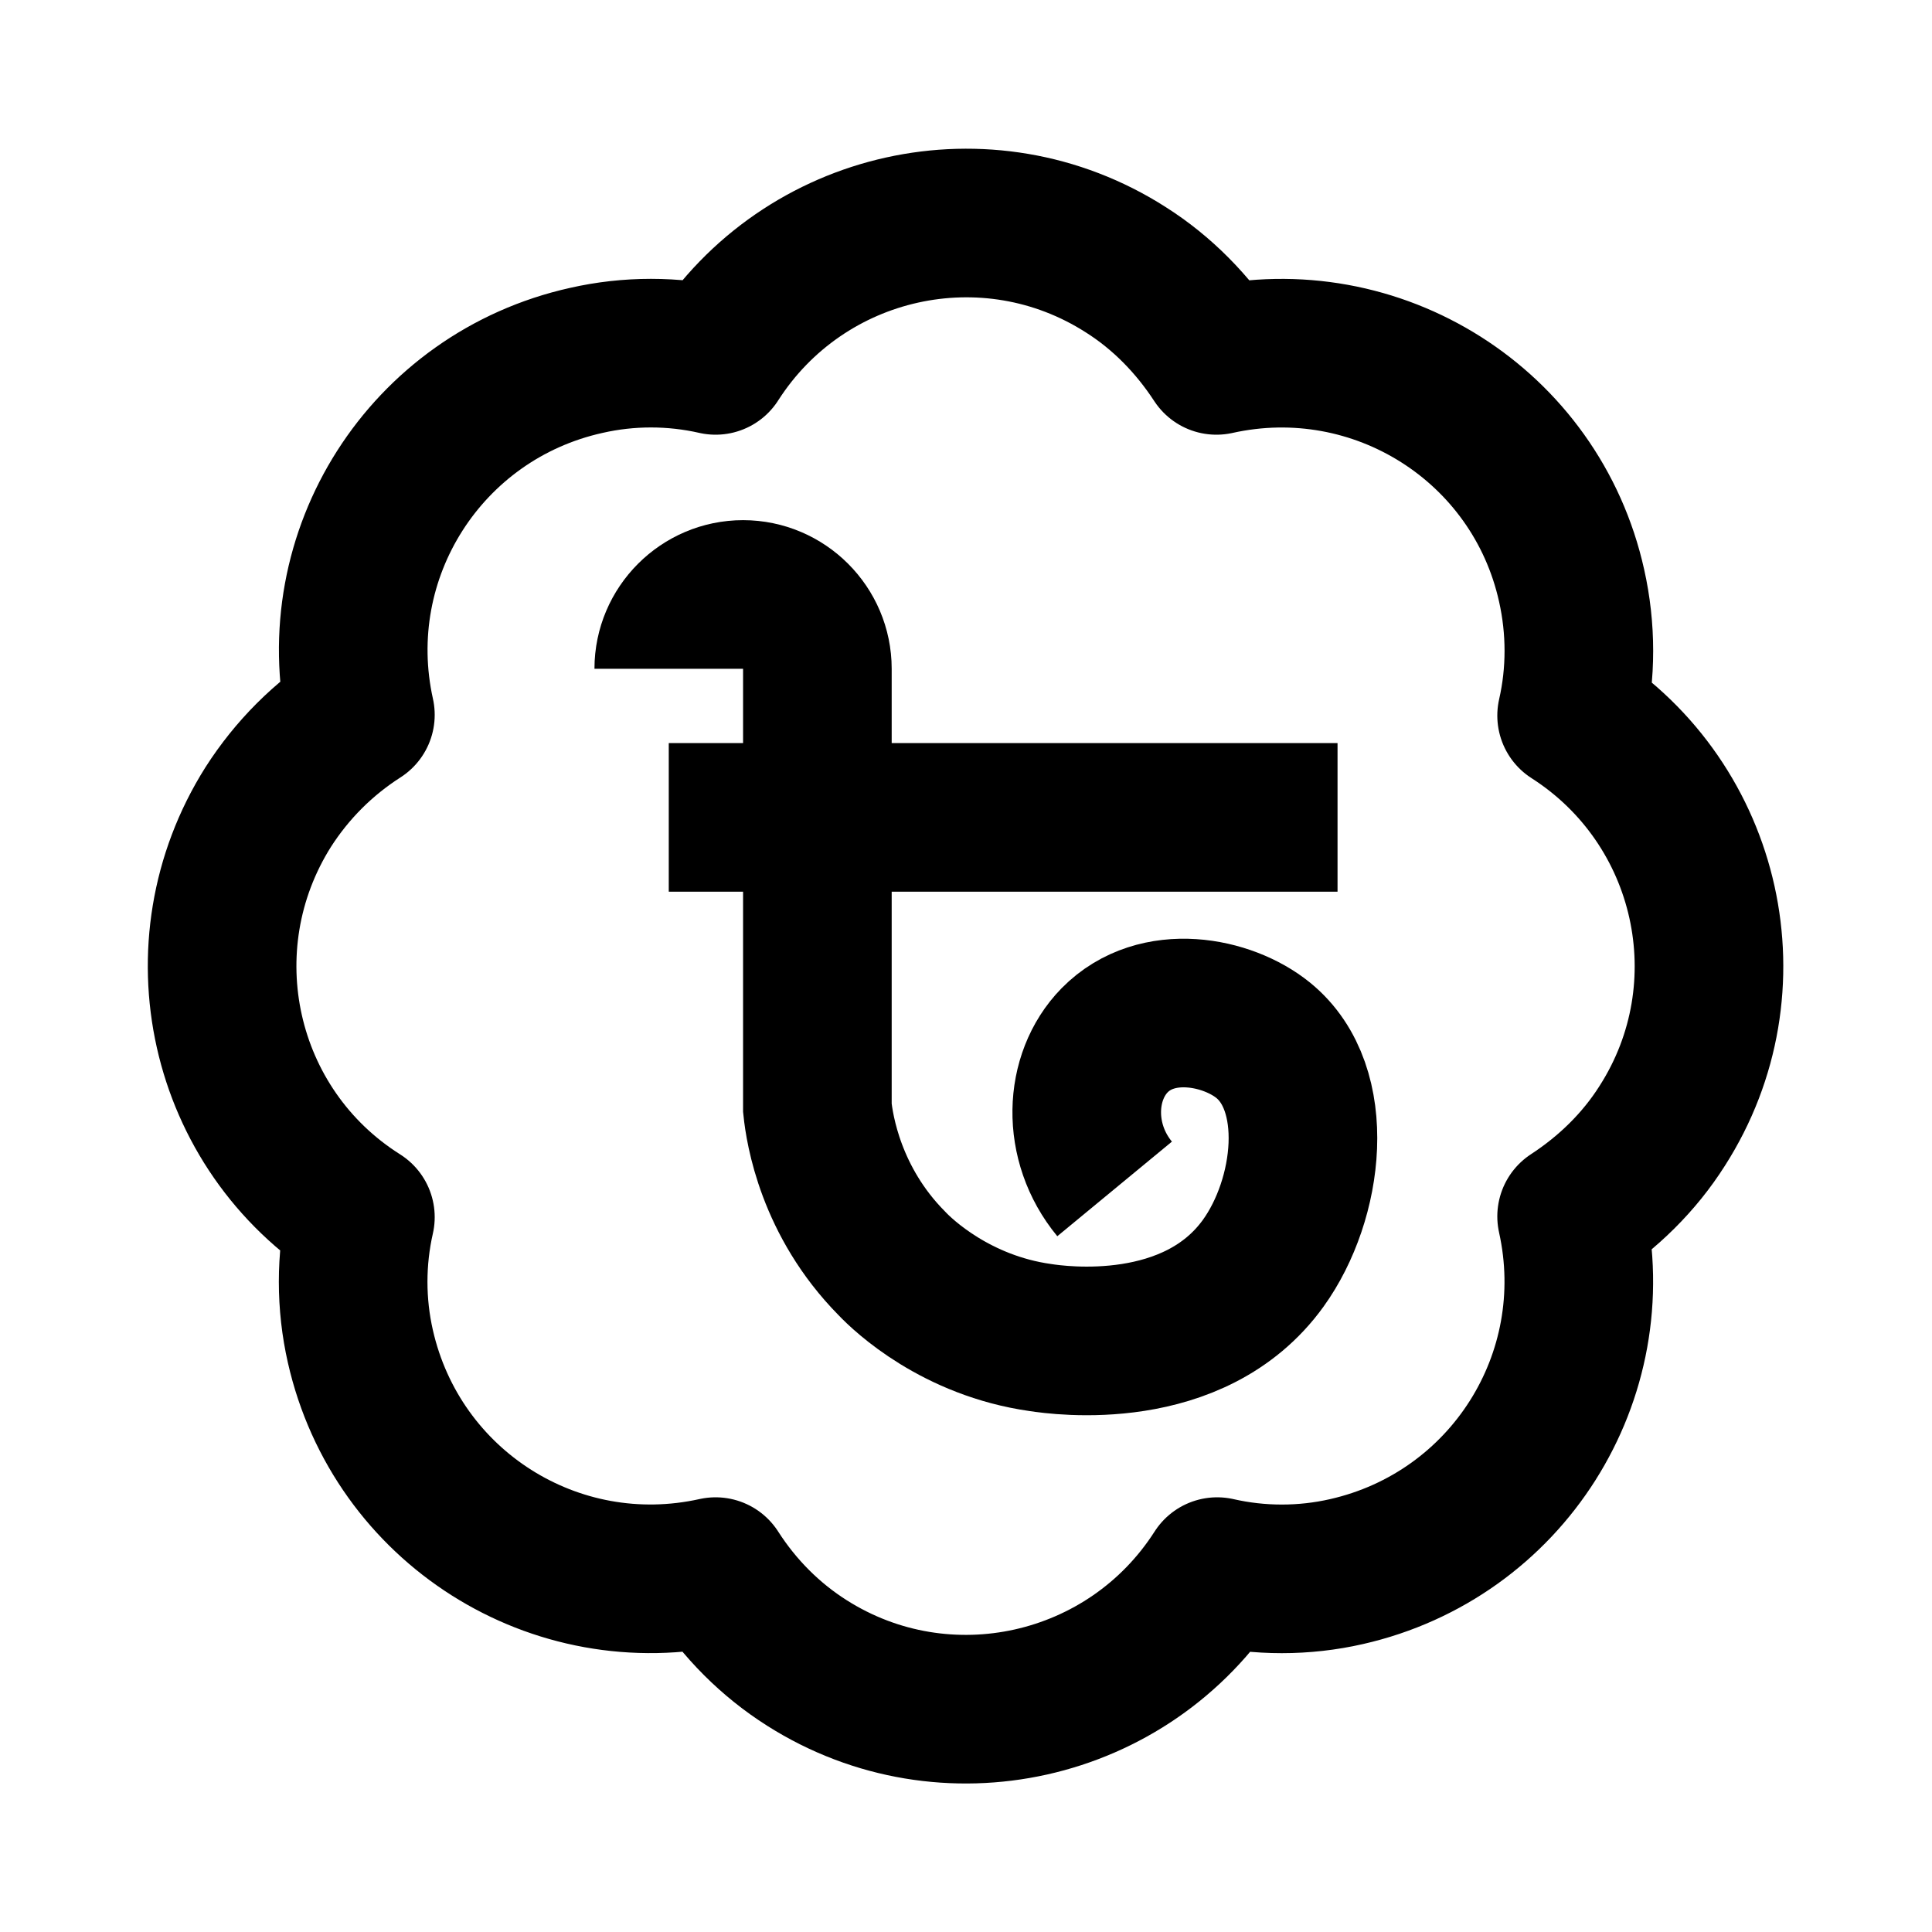 <?xml version="1.0" encoding="UTF-8"?><svg id="uuid-6e674c29-7a21-4e7d-8ea7-ce56d0d0b8aa" xmlns="http://www.w3.org/2000/svg" width="26" height="26" viewBox="0 0 26 26"><path d="M4.85,9.62c-.48-2.16.88-4.29,3.04-4.77.57-.13,1.17-.13,1.74,0,1.19-1.86,3.66-2.41,5.52-1.22.49.31.9.73,1.22,1.22,2.16-.48,4.3.87,4.78,3.03.13.58.13,1.18,0,1.75,1.86,1.19,2.41,3.66,1.22,5.52-.31.49-.73.9-1.22,1.22.48,2.16-.87,4.29-3.03,4.78-.57.13-1.17.13-1.74,0-1.19,1.86-3.66,2.41-5.52,1.23-.49-.31-.91-.73-1.23-1.23-2.16.48-4.29-.87-4.78-3.03-.13-.57-.13-1.17,0-1.74-1.87-1.18-2.42-3.65-1.24-5.52.32-.5.74-.92,1.24-1.24Z" fill="none" stroke="#000" stroke-linecap="round" stroke-linejoin="round" stroke-width="2"/><path d="M9,9c0-.55.45-1,1-1s1,.45,1,1v5.91c.03.29.18,1.26,1,2.09.16.17.87.84,2,1,.26.04,2.07.29,3-1,.62-.86.8-2.35,0-3-.48-.39-1.43-.58-2,0-.48.49-.52,1.37,0,2" fill="none" stroke="#000" stroke-miterlimit="10" stroke-width="2"/><path d="M9,11h9" fill="none" stroke="#000" stroke-miterlimit="10" stroke-width="2"/></svg>